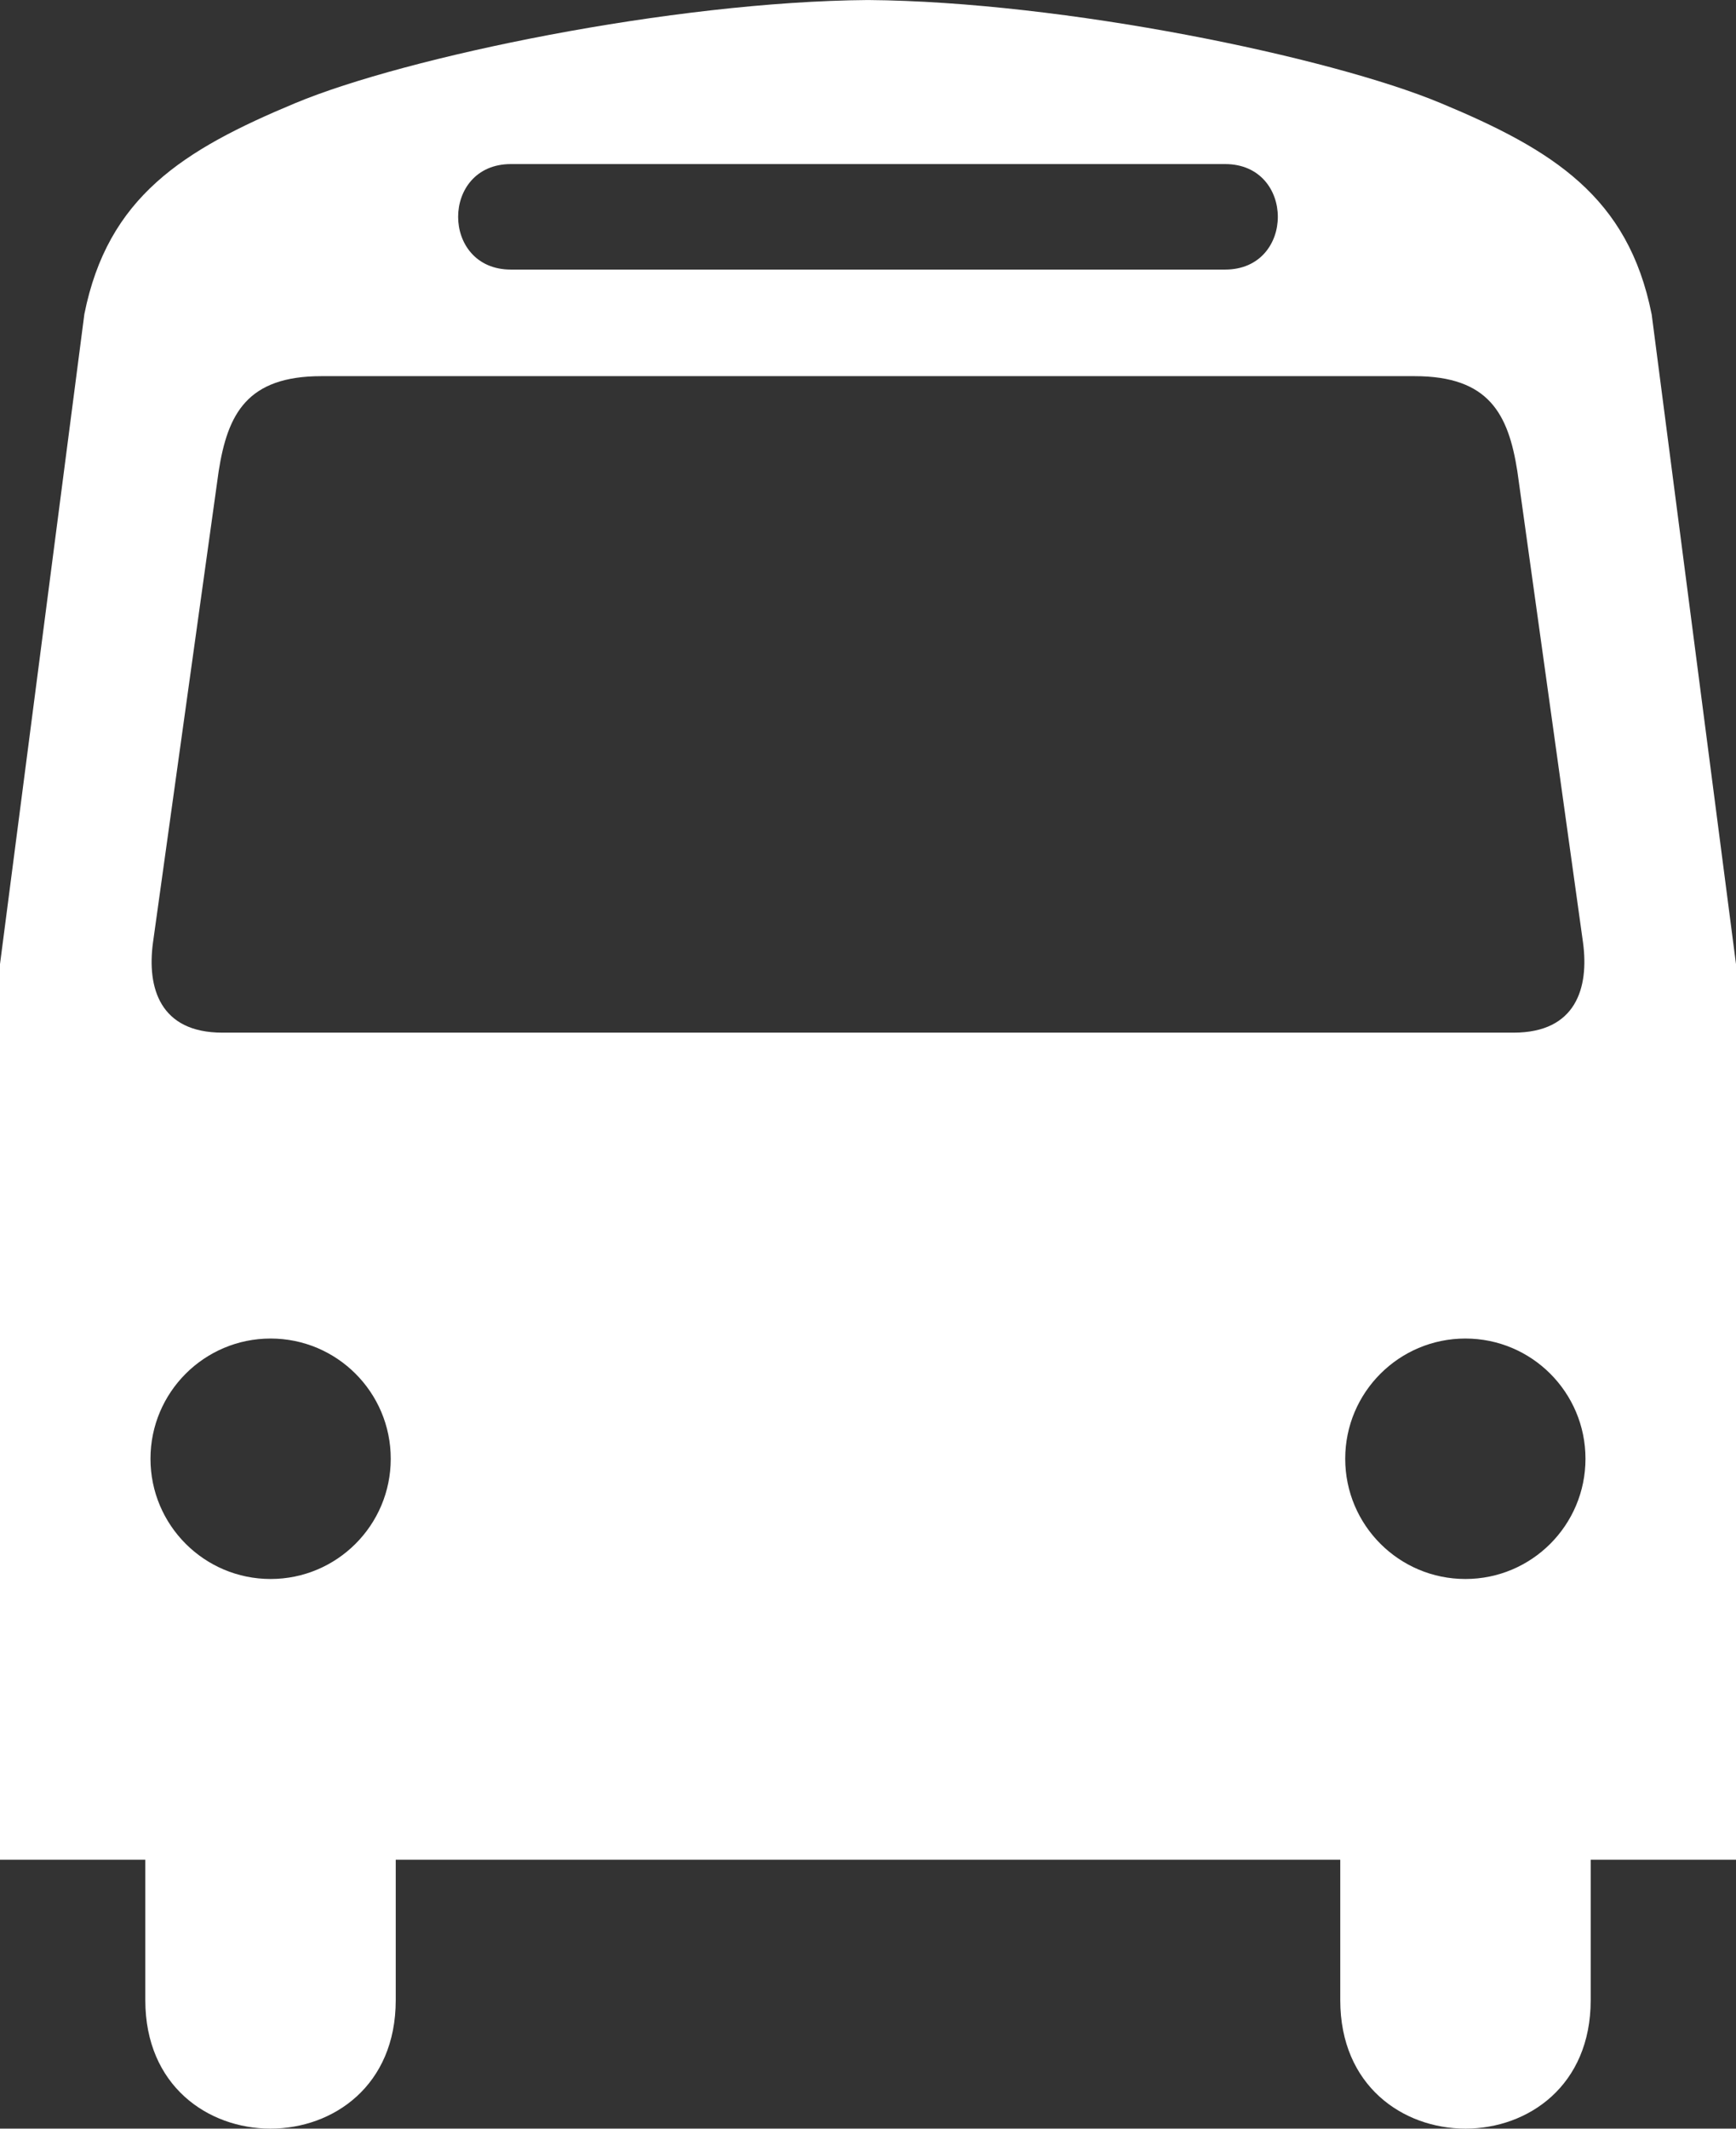 <?xml version="1.0" encoding="UTF-8" standalone="no"?>
<svg
   xmlns:dc="http://purl.org/dc/elements/1.1/"
   xmlns:cc="http://creativecommons.org/ns#"
   xmlns:rdf="http://www.w3.org/1999/02/22-rdf-syntax-ns#"
   xmlns:svg="http://www.w3.org/2000/svg"
   xmlns="http://www.w3.org/2000/svg"
   version="1.1"
   id="svg2"
   viewBox="0 0 47.333 58.001"
   height="16.369mm"
   width="13.358mm">
  <rect x="0" y="0" width="47.333" height="58.001" fill="#333333" stroke="none"/>
  <defs
     id="defs4" />
  <g
     transform="translate(-732.013,-464.911)"
     id="layer1">
    <path
       style="fill:#ffffff"
       d="m 777.045,473.47 c -0.638,-3.195 -2.683,-4.473 -5.75,-5.75 -3.023,-1.26 -10.269,-2.767 -15.616,-2.809 -5.346,0.042 -12.592,1.55 -15.615,2.809 -3.067,1.278 -5.112,2.556 -5.751,5.75 l -2.3,17.711 0,24.404 3.962,0 0,3.827 c 0,4.666 6.828,4.666 6.828,0 l 0,-3.827 12.606,0 0.04,0 13.107,0 0,3.827 c 0,4.666 6.828,4.666 6.828,0 l 0,-3.827 3.962,0 0,-24.404 -2.3,-17.711 z m -31.103,-4.089 9.507,0 9.967,0 c 1.917,0 1.917,2.875 0,2.875 l -9.991,0 -9.483,0 c -1.917,2e-4 -1.917,-2.875 0,-2.875 z m -6.551,38.554 c -1.808,0 -3.275,-1.467 -3.275,-3.276 0,-1.809 1.467,-3.276 3.275,-3.276 1.809,0 3.276,1.467 3.276,3.276 0,1.809 -1.467,3.276 -3.276,3.276 z m 16.058,-14.887 -17.375,0 c -1.7,0 -2.057,-1.222 -1.89,-2.453 l 1.791,-12.845 c 0.245,-1.561 0.774,-2.59 2.799,-2.59 l 14.652,0 15.158,0 c 2.025,0 2.555,1.029 2.8,2.59 l 1.791,12.845 c 0.166,1.231 -0.19,2.453 -1.891,2.453 l -17.835,0 z m 16.519,14.887 c -1.81,0 -3.277,-1.467 -3.277,-3.276 0,-1.809 1.467,-3.276 3.277,-3.276 1.808,0 3.274,1.467 3.274,3.276 0,1.809 -1.466,3.276 -3.274,3.276 z"
       id="path15005" />
  </g>
</svg>
